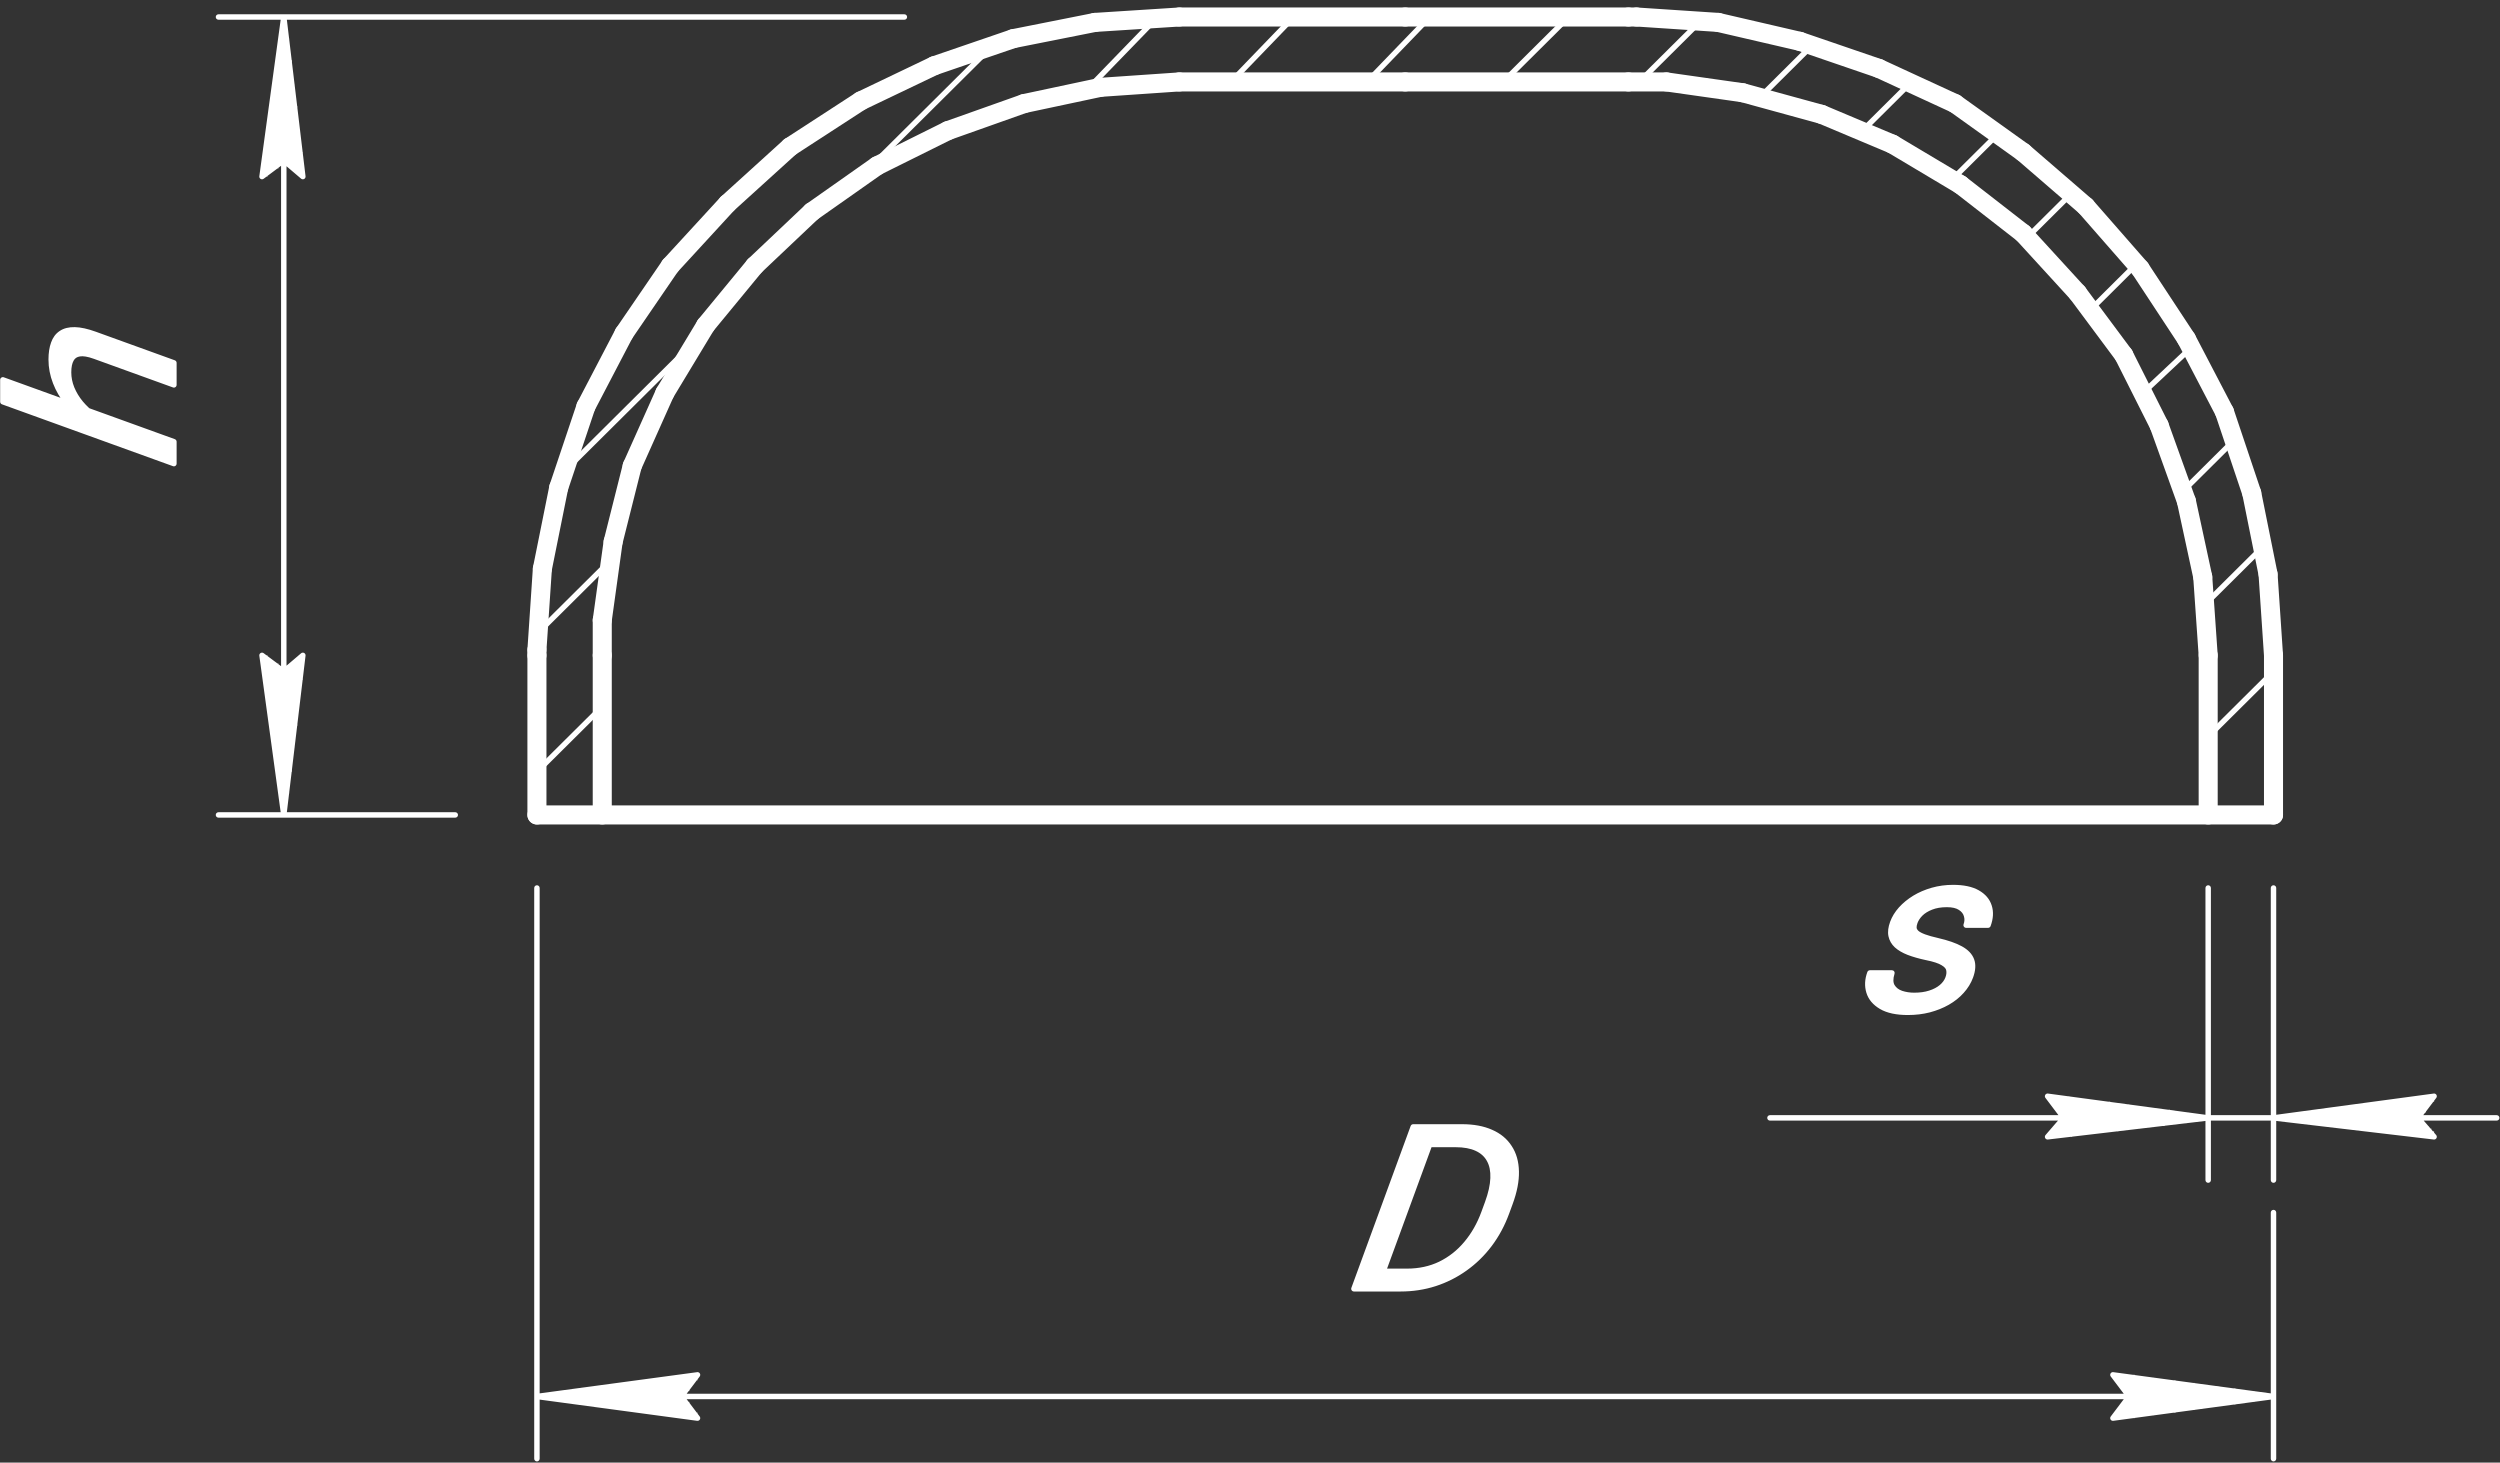 <svg width="294" height="172" viewBox="0 0 294 172" fill="none" xmlns="http://www.w3.org/2000/svg">
<rect x="0" y="0" width="294" height="172" fill="#333333" stroke="none"/>
<rect width="294" height="172" fill="none"/>
<path d="M267.364 95.837V77.07V95.837Z" stroke="white" stroke-width="2.24" stroke-miterlimit="10" stroke-linecap="round" stroke-linejoin="round"/>
<path d="M267.364 77.07L266.724 67.527L267.364 77.07Z" stroke="white" stroke-width="2.24" stroke-miterlimit="10" stroke-linecap="round" stroke-linejoin="round"/>
<path d="M266.724 67.527L264.803 57.984L266.724 67.527Z" stroke="white" stroke-width="2.24" stroke-miterlimit="10" stroke-linecap="round" stroke-linejoin="round"/>
<path d="M264.803 57.984L261.602 48.441L264.803 57.984Z" stroke="white" stroke-width="2.24" stroke-miterlimit="10" stroke-linecap="round" stroke-linejoin="round"/>
<path d="M261.602 48.441L257.121 39.853L261.602 48.441Z" stroke="white" stroke-width="2.24" stroke-miterlimit="10" stroke-linecap="round" stroke-linejoin="round"/>
<path d="M257.121 39.853L251.679 31.582L257.121 39.853Z" stroke="white" stroke-width="2.24" stroke-miterlimit="10" stroke-linecap="round" stroke-linejoin="round"/>
<path d="M251.679 31.582L245.277 24.266L251.679 31.582Z" stroke="white" stroke-width="2.24" stroke-miterlimit="10" stroke-linecap="round" stroke-linejoin="round"/>
<path d="M245.278 24.266L237.915 17.904L245.278 24.266Z" stroke="white" stroke-width="2.24" stroke-miterlimit="10" stroke-linecap="round" stroke-linejoin="round"/>
<path d="M237.915 17.905L229.913 12.179L237.915 17.905Z" stroke="white" stroke-width="2.24" stroke-miterlimit="10" stroke-linecap="round" stroke-linejoin="round"/>
<path d="M229.913 12.179L220.95 8.044L229.913 12.179Z" stroke="white" stroke-width="2.24" stroke-miterlimit="10" stroke-linecap="round" stroke-linejoin="round"/>
<path d="M220.95 8.044L211.667 4.863L220.95 8.044Z" stroke="white" stroke-width="2.24" stroke-miterlimit="10" stroke-linecap="round" stroke-linejoin="round"/>
<path d="M211.667 4.863L202.064 2.636L211.667 4.863Z" stroke="white" stroke-width="2.24" stroke-miterlimit="10" stroke-linecap="round" stroke-linejoin="round"/>
<path d="M202.064 2.636L192.461 2L202.064 2.636Z" stroke="white" stroke-width="2.24" stroke-miterlimit="10" stroke-linecap="round" stroke-linejoin="round"/>
<path d="M192.461 2H191.501H192.461Z" stroke="white" stroke-width="2.24" stroke-miterlimit="10" stroke-linecap="round" stroke-linejoin="round"/>
<path d="M191.501 2H165.253H191.501Z" stroke="white" stroke-width="2.24" stroke-miterlimit="10" stroke-linecap="round" stroke-linejoin="round"/>
<path d="M165.254 2H138.686H165.254Z" stroke="white" stroke-width="2.24" stroke-miterlimit="10" stroke-linecap="round" stroke-linejoin="round"/>
<path d="M138.685 2L128.762 2.636L138.685 2Z" stroke="white" stroke-width="2.24" stroke-miterlimit="10" stroke-linecap="round" stroke-linejoin="round"/>
<path d="M128.763 2.636L119.16 4.545L128.763 2.636Z" stroke="white" stroke-width="2.24" stroke-miterlimit="10" stroke-linecap="round" stroke-linejoin="round"/>
<path d="M119.159 4.545L109.877 7.726L119.159 4.545Z" stroke="white" stroke-width="2.24" stroke-miterlimit="10" stroke-linecap="round" stroke-linejoin="round"/>
<path d="M109.877 7.726L101.234 11.861L109.877 7.726Z" stroke="white" stroke-width="2.24" stroke-miterlimit="10" stroke-linecap="round" stroke-linejoin="round"/>
<path d="M101.234 11.861L92.912 17.268L101.234 11.861Z" stroke="white" stroke-width="2.24" stroke-miterlimit="10" stroke-linecap="round" stroke-linejoin="round"/>
<path d="M92.912 17.269L85.549 23.948L92.912 17.269Z" stroke="white" stroke-width="2.24" stroke-miterlimit="10" stroke-linecap="round" stroke-linejoin="round"/>
<path d="M85.549 23.948L78.827 31.264L85.549 23.948Z" stroke="white" stroke-width="2.24" stroke-miterlimit="10" stroke-linecap="round" stroke-linejoin="round"/>
<path d="M78.827 31.264L73.386 39.217L78.827 31.264Z" stroke="white" stroke-width="2.24" stroke-miterlimit="10" stroke-linecap="round" stroke-linejoin="round"/>
<path d="M73.386 39.217L68.904 47.805L73.386 39.217Z" stroke="white" stroke-width="2.24" stroke-miterlimit="10" stroke-linecap="round" stroke-linejoin="round"/>
<path d="M68.904 47.805L65.703 57.348L68.904 47.805Z" stroke="white" stroke-width="2.24" stroke-miterlimit="10" stroke-linecap="round" stroke-linejoin="round"/>
<path d="M65.704 57.348L63.783 66.891L65.704 57.348Z" stroke="white" stroke-width="2.24" stroke-miterlimit="10" stroke-linecap="round" stroke-linejoin="round"/>
<path d="M63.783 66.891L63.143 76.433L63.783 66.891Z" stroke="white" stroke-width="2.24" stroke-miterlimit="10" stroke-linecap="round" stroke-linejoin="round"/>
<path d="M63.143 76.433V77.07V76.433Z" stroke="white" stroke-width="2.24" stroke-miterlimit="10" stroke-linecap="round" stroke-linejoin="round"/>
<path d="M63.143 77.07V95.837V77.07Z" stroke="white" stroke-width="2.24" stroke-miterlimit="10" stroke-linecap="round" stroke-linejoin="round"/>
<path d="M259.682 95.837V77.07V95.837Z" stroke="white" stroke-width="2.24" stroke-miterlimit="10" stroke-linecap="round" stroke-linejoin="round"/>
<path d="M259.682 77.07L259.042 67.845L259.682 77.07Z" stroke="white" stroke-width="2.24" stroke-miterlimit="10" stroke-linecap="round" stroke-linejoin="round"/>
<path d="M259.042 67.845L257.121 58.938L259.042 67.845Z" stroke="white" stroke-width="2.24" stroke-miterlimit="10" stroke-linecap="round" stroke-linejoin="round"/>
<path d="M257.121 58.938L253.92 50.032L257.121 58.938Z" stroke="white" stroke-width="2.24" stroke-miterlimit="10" stroke-linecap="round" stroke-linejoin="round"/>
<path d="M253.92 50.032L249.759 41.761L253.92 50.032Z" stroke="white" stroke-width="2.24" stroke-miterlimit="10" stroke-linecap="round" stroke-linejoin="round"/>
<path d="M249.759 41.761L244.317 34.445L249.759 41.761Z" stroke="white" stroke-width="2.24" stroke-miterlimit="10" stroke-linecap="round" stroke-linejoin="round"/>
<path d="M244.317 34.445L237.915 27.447L244.317 34.445Z" stroke="white" stroke-width="2.24" stroke-miterlimit="10" stroke-linecap="round" stroke-linejoin="round"/>
<path d="M237.915 27.447L230.553 21.722L237.915 27.447Z" stroke="white" stroke-width="2.24" stroke-miterlimit="10" stroke-linecap="round" stroke-linejoin="round"/>
<path d="M230.553 21.722L222.551 16.95L230.553 21.722Z" stroke="white" stroke-width="2.24" stroke-miterlimit="10" stroke-linecap="round" stroke-linejoin="round"/>
<path d="M222.551 16.95L214.228 13.451L222.551 16.95Z" stroke="white" stroke-width="2.24" stroke-miterlimit="10" stroke-linecap="round" stroke-linejoin="round"/>
<path d="M214.228 13.451L204.945 10.906L214.228 13.451Z" stroke="white" stroke-width="2.24" stroke-miterlimit="10" stroke-linecap="round" stroke-linejoin="round"/>
<path d="M204.945 10.907L195.983 9.634L204.945 10.907Z" stroke="white" stroke-width="2.24" stroke-miterlimit="10" stroke-linecap="round" stroke-linejoin="round"/>
<path d="M195.983 9.634H191.501H195.983Z" stroke="white" stroke-width="2.24" stroke-miterlimit="10" stroke-linecap="round" stroke-linejoin="round"/>
<path d="M191.501 9.634H165.253H191.501Z" stroke="white" stroke-width="2.24" stroke-miterlimit="10" stroke-linecap="round" stroke-linejoin="round"/>
<path d="M165.254 9.634H138.686H165.254Z" stroke="white" stroke-width="2.24" stroke-miterlimit="10" stroke-linecap="round" stroke-linejoin="round"/>
<path d="M138.685 9.634L129.403 10.271L138.685 9.634Z" stroke="white" stroke-width="2.24" stroke-miterlimit="10" stroke-linecap="round" stroke-linejoin="round"/>
<path d="M129.403 10.271L120.44 12.179L129.403 10.271Z" stroke="white" stroke-width="2.24" stroke-miterlimit="10" stroke-linecap="round" stroke-linejoin="round"/>
<path d="M120.44 12.179L111.477 15.36L120.44 12.179Z" stroke="white" stroke-width="2.24" stroke-miterlimit="10" stroke-linecap="round" stroke-linejoin="round"/>
<path d="M111.477 15.36L103.155 19.495L111.477 15.36Z" stroke="white" stroke-width="2.24" stroke-miterlimit="10" stroke-linecap="round" stroke-linejoin="round"/>
<path d="M103.155 19.495L95.472 24.903L103.155 19.495Z" stroke="white" stroke-width="2.24" stroke-miterlimit="10" stroke-linecap="round" stroke-linejoin="round"/>
<path d="M95.472 24.903L88.751 31.264L95.472 24.903Z" stroke="white" stroke-width="2.24" stroke-miterlimit="10" stroke-linecap="round" stroke-linejoin="round"/>
<path d="M88.751 31.264L82.989 38.262L88.751 31.264Z" stroke="white" stroke-width="2.24" stroke-miterlimit="10" stroke-linecap="round" stroke-linejoin="round"/>
<path d="M82.989 38.263L78.187 46.215L82.989 38.263Z" stroke="white" stroke-width="2.24" stroke-miterlimit="10" stroke-linecap="round" stroke-linejoin="round"/>
<path d="M78.187 46.215L74.346 54.803L78.187 46.215Z" stroke="white" stroke-width="2.24" stroke-miterlimit="10" stroke-linecap="round" stroke-linejoin="round"/>
<path d="M74.346 54.803L72.106 63.71L74.346 54.803Z" stroke="white" stroke-width="2.24" stroke-miterlimit="10" stroke-linecap="round" stroke-linejoin="round"/>
<path d="M72.105 63.71L70.825 72.934L72.105 63.71Z" stroke="white" stroke-width="2.24" stroke-miterlimit="10" stroke-linecap="round" stroke-linejoin="round"/>
<path d="M70.825 72.935V77.07V72.935Z" stroke="white" stroke-width="2.24" stroke-miterlimit="10" stroke-linecap="round" stroke-linejoin="round"/>
<path d="M70.825 77.07V95.837V77.07Z" stroke="white" stroke-width="2.24" stroke-miterlimit="10" stroke-linecap="round" stroke-linejoin="round"/>
<path d="M63.143 95.837H267.364H63.143Z" stroke="white" stroke-width="2.24" stroke-miterlimit="10" stroke-linecap="round" stroke-linejoin="round"/>
<path d="M266.404 95.837L267.364 94.883L266.404 95.837Z" stroke="white" stroke-width="0.64" stroke-miterlimit="10" stroke-linecap="round" stroke-linejoin="round"/>
<path d="M259.682 86.612L267.364 78.978L259.682 86.612Z" stroke="white" stroke-width="0.64" stroke-miterlimit="10" stroke-linecap="round" stroke-linejoin="round"/>
<path d="M259.362 71.026L266.084 64.346L259.362 71.026Z" stroke="white" stroke-width="0.64" stroke-miterlimit="10" stroke-linecap="round" stroke-linejoin="round"/>
<path d="M256.801 57.666L262.883 51.622L256.801 57.666Z" stroke="white" stroke-width="0.64" stroke-miterlimit="10" stroke-linecap="round" stroke-linejoin="round"/>
<path d="M252 46.215L257.761 40.807L252 46.215Z" stroke="white" stroke-width="0.64" stroke-miterlimit="10" stroke-linecap="round" stroke-linejoin="round"/>
<path d="M245.918 36.354L251.359 30.946L245.918 36.354Z" stroke="white" stroke-width="0.64" stroke-miterlimit="10" stroke-linecap="round" stroke-linejoin="round"/>
<path d="M238.235 28.084L243.677 22.676L238.235 28.084Z" stroke="white" stroke-width="0.64" stroke-miterlimit="10" stroke-linecap="round" stroke-linejoin="round"/>
<path d="M229.593 21.085L235.034 15.678L229.593 21.085Z" stroke="white" stroke-width="0.64" stroke-miterlimit="10" stroke-linecap="round" stroke-linejoin="round"/>
<path d="M219.03 15.36L224.791 9.634L219.03 15.36Z" stroke="white" stroke-width="0.64" stroke-miterlimit="10" stroke-linecap="round" stroke-linejoin="round"/>
<path d="M207.186 11.225L213.268 5.181L207.186 11.225Z" stroke="white" stroke-width="0.64" stroke-miterlimit="10" stroke-linecap="round" stroke-linejoin="round"/>
<path d="M192.782 9.634L199.824 2.636L192.782 9.634Z" stroke="white" stroke-width="0.64" stroke-miterlimit="10" stroke-linecap="round" stroke-linejoin="round"/>
<path d="M176.777 9.634L184.459 2L176.777 9.634Z" stroke="white" stroke-width="0.64" stroke-miterlimit="10" stroke-linecap="round" stroke-linejoin="round"/>
<path d="M160.772 9.634L168.134 2L160.772 9.634Z" stroke="white" stroke-width="0.64" stroke-miterlimit="10" stroke-linecap="round" stroke-linejoin="round"/>
<path d="M144.767 9.634L152.129 2L144.767 9.634Z" stroke="white" stroke-width="0.64" stroke-miterlimit="10" stroke-linecap="round" stroke-linejoin="round"/>
<path d="M63.143 90.748L70.825 83.113L63.143 90.748Z" stroke="white" stroke-width="0.64" stroke-miterlimit="10" stroke-linecap="round" stroke-linejoin="round"/>
<path d="M63.143 74.525L71.465 66.255L63.143 74.525Z" stroke="white" stroke-width="0.64" stroke-miterlimit="10" stroke-linecap="round" stroke-linejoin="round"/>
<path d="M127.802 10.588L136.125 2L127.802 10.588Z" stroke="white" stroke-width="0.64" stroke-miterlimit="10" stroke-linecap="round" stroke-linejoin="round"/>
<path d="M101.554 20.449L116.919 5.181L101.554 20.449Z" stroke="white" stroke-width="0.64" stroke-miterlimit="10" stroke-linecap="round" stroke-linejoin="round"/>
<path d="M66.344 55.439L81.708 40.171L66.344 55.439Z" stroke="white" stroke-width="0.64" stroke-miterlimit="10" stroke-linecap="round" stroke-linejoin="round"/>

    <!--    1 A-->
    <g class="group">
    </g>
    <!--    2 D-->
    <g class="group">
        <path d="M164.707 151.561H160.474L161.254 149.509H165.459C166.907 149.509 168.218 149.225 169.39 148.659C170.567 148.083 171.584 147.281 172.444 146.253C173.316 145.216 174.005 144.004 174.513 142.618L174.939 141.455C175.338 140.365 175.554 139.398 175.585 138.552C175.619 137.698 175.474 136.979 175.15 136.395C174.828 135.802 174.334 135.353 173.666 135.048C173.007 134.743 172.176 134.591 171.174 134.591H166.607L167.364 132.525H171.931C173.258 132.525 174.393 132.734 175.335 133.152C176.28 133.562 177.004 134.159 177.505 134.944C178.019 135.719 178.287 136.661 178.309 137.768C178.334 138.866 178.094 140.104 177.589 141.481L177.173 142.618C176.668 143.995 176 145.238 175.167 146.345C174.338 147.443 173.377 148.38 172.286 149.155C171.203 149.931 170.019 150.528 168.733 150.947C167.46 151.356 166.118 151.561 164.707 151.561ZM168.881 132.525L161.908 151.561H159.221L166.194 132.525H168.881Z" fill="white"/>
        <path d="M63.463 104.426C63.463 104.249 63.319 104.106 63.143 104.106C62.966 104.106 62.823 104.249 62.823 104.426H63.463ZM62.823 171.543C62.823 171.719 62.966 171.863 63.143 171.863C63.319 171.863 63.463 171.719 63.463 171.543H62.823ZM267.684 142.596C267.684 142.42 267.541 142.276 267.364 142.276C267.187 142.276 267.044 142.42 267.044 142.596H267.684ZM267.044 171.543C267.044 171.719 267.187 171.863 267.364 171.863C267.541 171.863 267.684 171.719 267.684 171.543H267.044ZM160.474 151.561L160.175 151.448C160.138 151.546 160.151 151.656 160.211 151.743C160.271 151.829 160.369 151.881 160.474 151.881V151.561ZM161.254 149.509V149.189C161.121 149.189 161.002 149.271 160.955 149.395L161.254 149.509ZM169.39 148.659L169.53 148.947L169.531 148.946L169.39 148.659ZM172.444 146.253L172.199 146.047L172.198 146.048L172.444 146.253ZM174.513 142.618L174.213 142.508L174.213 142.508L174.513 142.618ZM174.939 141.455L175.24 141.565L175.24 141.565L174.939 141.455ZM175.585 138.552L175.265 138.539L175.265 138.54L175.585 138.552ZM175.15 136.395L174.868 136.547L174.87 136.55L175.15 136.395ZM173.666 135.048L173.531 135.339L173.533 135.339L173.666 135.048ZM166.607 134.591L166.306 134.481C166.27 134.579 166.285 134.688 166.345 134.774C166.404 134.86 166.502 134.911 166.607 134.911V134.591ZM167.364 132.525V132.205C167.229 132.205 167.109 132.289 167.063 132.415L167.364 132.525ZM175.335 133.152L175.205 133.445L175.208 133.446L175.335 133.152ZM177.505 134.944L177.236 135.116L177.239 135.12L177.505 134.944ZM178.309 137.768L177.989 137.774L177.989 137.775L178.309 137.768ZM177.589 141.481L177.289 141.371L177.289 141.371L177.589 141.481ZM177.173 142.618L177.473 142.728L177.473 142.728L177.173 142.618ZM175.167 146.345L175.423 146.537L175.423 146.537L175.167 146.345ZM172.286 149.155L172.1 148.895L172.099 148.895L172.286 149.155ZM168.733 150.947L168.831 151.251L168.832 151.251L168.733 150.947ZM168.881 132.525L169.182 132.635C169.218 132.537 169.203 132.427 169.144 132.342C169.084 132.256 168.986 132.205 168.881 132.205V132.525ZM161.908 151.561V151.881C162.043 151.881 162.163 151.797 162.209 151.671L161.908 151.561ZM159.221 151.561L158.921 151.451C158.885 151.549 158.899 151.659 158.959 151.744C159.019 151.83 159.117 151.881 159.221 151.881V151.561ZM166.194 132.525V132.205C166.06 132.205 165.94 132.289 165.893 132.415L166.194 132.525ZM63.143 164.227L63.1 163.909C62.941 163.931 62.823 164.066 62.823 164.227C62.823 164.387 62.941 164.522 63.1 164.544L63.143 164.227ZM82.028 161.682L82.284 161.875C82.361 161.772 82.37 161.632 82.305 161.52C82.239 161.409 82.114 161.348 81.986 161.365L82.028 161.682ZM82.028 166.771L81.986 167.089C82.114 167.106 82.24 167.044 82.305 166.933C82.37 166.822 82.362 166.682 82.284 166.579L82.028 166.771ZM267.364 164.227L267.407 164.544C267.566 164.523 267.684 164.387 267.684 164.227C267.684 164.067 267.566 163.931 267.407 163.91L267.364 164.227ZM248.479 166.771L248.223 166.579C248.145 166.682 248.137 166.822 248.202 166.933C248.267 167.044 248.393 167.106 248.521 167.089L248.479 166.771ZM248.479 161.682L248.521 161.365C248.393 161.348 248.267 161.409 248.202 161.52C248.137 161.632 248.145 161.772 248.223 161.875L248.479 161.682ZM267.044 142.596V171.543H267.684V142.596H267.044ZM164.707 151.241H160.474V151.881H164.707V151.241ZM160.773 151.675L161.553 149.622L160.955 149.395L160.175 151.448L160.773 151.675ZM161.254 149.829H165.459V149.189H161.254V149.829ZM165.459 149.829C166.95 149.829 168.309 149.537 169.53 148.947L169.251 148.371C168.126 148.914 166.864 149.189 165.459 149.189V149.829ZM169.531 148.946C170.749 148.351 171.802 147.52 172.689 146.458L172.198 146.048C171.367 147.043 170.385 147.816 169.25 148.371L169.531 148.946ZM172.689 146.459C173.587 145.391 174.294 144.146 174.814 142.728L174.213 142.508C173.717 143.862 173.045 145.041 172.199 146.047L172.689 146.459ZM174.814 142.728L175.24 141.565L174.639 141.345L174.213 142.508L174.814 142.728ZM175.24 141.565C175.647 140.455 175.872 139.453 175.905 138.564L175.265 138.54C175.235 139.342 175.03 140.276 174.639 141.345L175.24 141.565ZM175.905 138.565C175.941 137.668 175.789 136.887 175.429 136.239L174.87 136.55C175.159 137.07 175.298 137.728 175.265 138.539L175.905 138.565ZM175.431 136.242C175.074 135.583 174.524 135.088 173.799 134.757L173.533 135.339C174.144 135.618 174.583 136.021 174.868 136.547L175.431 136.242ZM173.8 134.758C173.087 134.427 172.206 134.271 171.174 134.271V134.911C172.147 134.911 172.928 135.059 173.531 135.339L173.8 134.758ZM171.174 134.271H166.607V134.911H171.174V134.271ZM166.907 134.701L167.664 132.635L167.063 132.415L166.306 134.481L166.907 134.701ZM167.364 132.845H171.931V132.205H167.364V132.845ZM171.931 132.845C173.226 132.845 174.314 133.049 175.205 133.445L175.465 132.86C174.472 132.419 173.29 132.205 171.931 132.205V132.845ZM175.208 133.446C176.101 133.833 176.772 134.391 177.236 135.116L177.775 134.771C177.235 133.927 176.459 133.291 175.462 132.859L175.208 133.446ZM177.239 135.12C177.713 135.837 177.968 136.716 177.989 137.774L178.629 137.761C178.606 136.605 178.326 135.602 177.772 134.767L177.239 135.12ZM177.989 137.775C178.012 138.822 177.784 140.019 177.289 141.371L177.89 141.591C178.404 140.188 178.655 138.91 178.629 137.761L177.989 137.775ZM177.289 141.371L176.872 142.508L177.473 142.728L177.89 141.591L177.289 141.371ZM176.872 142.508C176.378 143.858 175.724 145.072 174.911 146.152L175.423 146.537C176.275 145.403 176.958 144.133 177.473 142.728L176.872 142.508ZM174.912 146.152C174.102 147.225 173.165 148.138 172.1 148.895L172.471 149.416C173.59 148.621 174.574 147.661 175.423 146.537L174.912 146.152ZM172.099 148.895C171.044 149.652 169.889 150.234 168.634 150.642L168.832 151.251C170.149 150.823 171.363 150.211 172.472 149.416L172.099 148.895ZM168.635 150.642C167.396 151.041 166.087 151.241 164.707 151.241V151.881C166.149 151.881 167.525 151.672 168.831 151.251L168.635 150.642ZM168.581 132.415L161.608 151.451L162.209 151.671L169.182 132.635L168.581 132.415ZM161.908 151.241H159.221V151.881H161.908V151.241ZM159.522 151.671L166.494 132.635L165.893 132.415L158.921 151.451L159.522 151.671ZM166.194 132.845H168.881V132.205H166.194V132.845ZM63.185 164.544L82.071 161.999L81.986 161.365L63.1 163.909L63.185 164.544ZM81.773 161.489L79.853 164.034L80.363 164.419L82.284 161.875L81.773 161.489ZM79.853 164.419L81.773 166.964L82.284 166.579L80.363 164.034L79.853 164.419ZM82.071 166.454L63.185 163.909L63.1 164.544L81.986 167.089L82.071 166.454ZM79.788 162.32H82.028V161.68H79.788V162.32ZM77.547 162.638H81.708V161.998H77.547V162.638ZM74.986 162.956H81.388V162.316H74.986V162.956ZM72.746 163.274H81.068V162.634H72.746V163.274ZM70.505 163.592H81.068V162.952H70.505V163.592ZM67.944 163.91H80.748V163.27H67.944V163.91ZM65.703 164.229H80.428V163.589H65.703V164.229ZM63.143 164.547H80.108V163.907H63.143V164.547ZM65.703 164.865H80.428V164.225H65.703V164.865ZM67.944 165.183H80.748V164.543H67.944V165.183ZM70.505 165.501H81.068V164.861H70.505V165.501ZM72.746 165.819H81.068V165.179H72.746V165.819ZM74.986 166.137H81.388V165.497H74.986V166.137ZM77.547 166.455H81.708V165.815H77.547V166.455ZM79.788 166.773H82.028V166.133H79.788V166.773ZM267.321 163.91L248.436 166.454L248.521 167.089L267.407 164.544L267.321 163.91ZM248.734 166.964L250.654 164.42L250.144 164.034L248.223 166.579L248.734 166.964ZM250.655 164.034L248.734 161.489L248.223 161.875L250.144 164.42L250.655 164.034ZM248.436 161.999L267.321 164.544L267.407 163.91L248.521 161.365L248.436 161.999ZM250.399 164.547H267.364V163.907H250.399V164.547ZM250.399 164.865H265.123V164.225H250.399V164.865ZM250.079 165.183H262.883V164.543H250.079V165.183ZM249.759 165.501H260.322V164.861H249.759V165.501ZM249.439 165.819H258.081V165.179H249.439V165.819ZM249.439 166.137H255.841V165.497H249.439V166.137ZM249.119 166.455H253.28V165.815H249.119V166.455ZM248.799 166.773H251.039V166.133H248.799V166.773ZM248.799 162.32H251.039V161.68H248.799V162.32ZM249.119 162.638H253.28V161.998H249.119V162.638ZM249.439 162.956H255.841V162.316H249.439V162.956ZM249.439 163.274H258.081V162.634H249.439V163.274ZM249.759 163.592H260.322V162.952H249.759V163.592ZM250.079 163.91H262.883V163.27H250.079V163.91ZM250.399 164.229H265.124V163.589H250.399V164.229ZM63.143 164.547L267.364 164.547L267.364 163.907L63.143 163.907L63.143 164.547ZM63.463 171.543V104.426H62.823V171.543H63.463Z" fill="white"/>
    </g>
    <!--    3 Dy-->
    <g class="group">
    </g>
    <!--    4 Dh-->
    <g class="group">
    </g>
    <!--    5 D1-->
    <g class="group">
    </g>
    <!--   6 D2-->
    <g class="group">
    </g>
    <!--   7 d-->
    <g class="group">
    </g>
    <!--    8 dH-->
    <g class="group">
    </g>
    <!--    9 d1-->
    <g class="group">
    </g>
    <!--    10 d2-->
    <g class="group">
    </g>
    <!--    11 L-->
    <g class="group">
    </g>
    <!--    12 L1-->
    <g class="group">
    </g>
    <!--    13 L2-->
    <g class="group">
    </g>
    <!--    14 S-->
    <g class="group">
        <path d="M229.088 115.034C229.216 114.685 229.25 114.362 229.192 114.066C229.146 113.761 228.917 113.486 228.505 113.242C228.106 112.99 227.443 112.772 226.517 112.589C225.742 112.423 225.057 112.227 224.463 112C223.877 111.774 223.407 111.499 223.052 111.177C222.706 110.854 222.487 110.475 222.396 110.039C222.305 109.603 222.367 109.093 222.58 108.509C222.785 107.952 223.108 107.424 223.55 106.927C224.001 106.431 224.538 105.99 225.161 105.607C225.794 105.223 226.493 104.923 227.26 104.705C228.027 104.487 228.833 104.378 229.677 104.378C230.884 104.378 231.841 104.578 232.548 104.979C233.255 105.38 233.713 105.916 233.922 106.588C234.135 107.25 234.092 107.986 233.795 108.797H231.219C231.363 108.405 231.377 108.026 231.26 107.66C231.156 107.285 230.912 106.975 230.528 106.731C230.153 106.487 229.627 106.365 228.949 106.365C228.235 106.365 227.616 106.47 227.094 106.679C226.584 106.879 226.17 107.137 225.851 107.45C225.541 107.764 225.322 108.095 225.194 108.444C225.098 108.706 225.059 108.941 225.075 109.15C225.104 109.351 225.211 109.538 225.398 109.712C225.588 109.878 225.883 110.035 226.284 110.183C226.684 110.331 227.21 110.479 227.862 110.627C229 110.889 229.902 111.203 230.566 111.569C231.23 111.935 231.66 112.384 231.855 112.916C232.05 113.447 232.009 114.092 231.731 114.851C231.504 115.469 231.158 116.036 230.691 116.55C230.233 117.064 229.676 117.509 229.019 117.884C228.374 118.25 227.656 118.537 226.865 118.747C226.086 118.947 225.255 119.047 224.374 119.047C223.046 119.047 222.004 118.825 221.248 118.381C220.492 117.936 220.007 117.361 219.792 116.655C219.577 115.949 219.613 115.204 219.901 114.419H222.49C222.285 115.081 222.296 115.609 222.524 116.001C222.754 116.385 223.109 116.659 223.586 116.825C224.067 116.982 224.572 117.06 225.102 117.06C225.807 117.06 226.428 116.973 226.966 116.799C227.512 116.624 227.967 116.385 228.329 116.08C228.691 115.774 228.944 115.426 229.088 115.034Z" fill="white"/>
        <path d="M267.684 104.426C267.684 104.249 267.541 104.106 267.364 104.106C267.187 104.106 267.044 104.249 267.044 104.426H267.684ZM267.044 138.78C267.044 138.956 267.187 139.1 267.364 139.1C267.541 139.1 267.684 138.956 267.684 138.78H267.044ZM260.002 104.426C260.002 104.249 259.858 104.106 259.682 104.106C259.505 104.106 259.362 104.249 259.362 104.426H260.002ZM259.362 138.78C259.362 138.956 259.505 139.1 259.682 139.1C259.858 139.1 260.002 138.956 260.002 138.78H259.362ZM208.146 131.143C207.97 131.143 207.826 131.287 207.826 131.463C207.826 131.64 207.97 131.783 208.146 131.783V131.143ZM229.088 115.034L228.788 114.923L229.088 115.034ZM229.192 114.066L228.875 114.114C228.876 114.119 228.877 114.123 228.878 114.128L229.192 114.066ZM228.505 113.242L228.334 113.513L228.342 113.518L228.505 113.242ZM226.517 112.589L226.45 112.902L226.455 112.903L226.517 112.589ZM224.463 112L224.347 112.299L224.349 112.299L224.463 112ZM223.052 111.177L222.833 111.411L222.837 111.414L223.052 111.177ZM222.58 108.509L222.28 108.399L222.28 108.399L222.58 108.509ZM223.55 106.927L223.313 106.712L223.311 106.715L223.55 106.927ZM225.161 105.607L224.995 105.333L224.994 105.334L225.161 105.607ZM233.922 106.588L233.617 106.683L233.618 106.685L233.922 106.588ZM233.795 108.797V109.117C233.93 109.117 234.05 109.033 234.096 108.907L233.795 108.797ZM231.219 108.797L230.919 108.687C230.883 108.785 230.897 108.895 230.957 108.98C231.017 109.066 231.115 109.117 231.219 109.117V108.797ZM231.26 107.66L230.951 107.745L230.955 107.757L231.26 107.66ZM230.528 106.731L230.353 106.999L230.356 107.001L230.528 106.731ZM227.094 106.679L227.211 106.977L227.213 106.976L227.094 106.679ZM225.851 107.45L225.626 107.222L225.623 107.226L225.851 107.45ZM225.194 108.444L224.894 108.334L225.194 108.444ZM225.075 109.15L224.756 109.175C224.756 109.182 224.757 109.189 224.758 109.195L225.075 109.15ZM225.398 109.712L225.18 109.946L225.188 109.953L225.398 109.712ZM227.862 110.627L227.933 110.316L227.933 110.315L227.862 110.627ZM231.731 114.851L232.032 114.961L231.731 114.851ZM230.691 116.55L230.454 116.335L230.452 116.337L230.691 116.55ZM229.019 117.884L229.177 118.162L229.177 118.162L229.019 117.884ZM226.865 118.747L226.944 119.057L226.946 119.056L226.865 118.747ZM219.901 114.419V114.099C219.766 114.099 219.646 114.183 219.6 114.309L219.901 114.419ZM222.49 114.419L222.796 114.514C222.826 114.417 222.808 114.311 222.748 114.229C222.688 114.147 222.592 114.099 222.49 114.099V114.419ZM222.524 116.001L222.247 116.162L222.249 116.166L222.524 116.001ZM223.586 116.825L223.482 117.127L223.487 117.129L223.586 116.825ZM226.966 116.799L226.868 116.494L226.867 116.494L226.966 116.799ZM286.25 133.69L286.212 134.008C286.343 134.023 286.47 133.957 286.532 133.84C286.594 133.724 286.578 133.581 286.492 133.481L286.25 133.69ZM286.25 128.919L286.505 129.111C286.583 129.008 286.591 128.869 286.526 128.757C286.461 128.646 286.335 128.584 286.207 128.601L286.25 128.919ZM293.612 131.783C293.789 131.783 293.932 131.64 293.932 131.463C293.932 131.287 293.789 131.143 293.612 131.143V131.783ZM240.796 128.919L240.839 128.601C240.711 128.584 240.585 128.646 240.52 128.757C240.455 128.869 240.463 129.008 240.541 129.111L240.796 128.919ZM240.796 133.69L240.554 133.481C240.468 133.581 240.452 133.724 240.514 133.84C240.575 133.957 240.703 134.023 240.834 134.008L240.796 133.69ZM233.114 131.143C232.937 131.143 232.794 131.287 232.794 131.463C232.794 131.64 232.937 131.783 233.114 131.783V131.143ZM267.044 104.426V138.78H267.684V104.426H267.044ZM259.362 104.426V138.78H260.002V104.426H259.362ZM229.389 115.144C229.532 114.753 229.578 114.37 229.506 114.004L228.878 114.128C228.923 114.355 228.9 114.617 228.788 114.923L229.389 115.144ZM229.508 114.018C229.441 113.576 229.117 113.233 228.668 112.967L228.342 113.518C228.717 113.74 228.85 113.946 228.875 114.114L229.508 114.018ZM228.676 112.972C228.224 112.686 227.513 112.459 226.579 112.275L226.455 112.903C227.373 113.084 227.987 113.293 228.334 113.513L228.676 112.972ZM226.583 112.276C225.821 112.113 225.153 111.921 224.576 111.701L224.349 112.299C224.962 112.533 225.663 112.733 226.45 112.902L226.583 112.276ZM224.578 111.702C224.019 111.485 223.585 111.229 223.267 110.94L222.837 111.414C223.228 111.769 223.736 112.062 224.347 112.299L224.578 111.702ZM223.27 110.943C222.969 110.662 222.786 110.341 222.709 109.974L222.083 110.105C222.188 110.609 222.442 111.046 222.833 111.411L223.27 110.943ZM222.709 109.974C222.634 109.615 222.68 109.169 222.881 108.62L222.28 108.399C222.053 109.018 221.976 109.591 222.083 110.105L222.709 109.974ZM222.881 108.62C223.07 108.104 223.371 107.61 223.789 107.14L223.311 106.715C222.845 107.238 222.5 107.8 222.28 108.399L222.881 108.62ZM223.787 107.143C224.216 106.67 224.729 106.249 225.329 105.879L224.994 105.334C224.347 105.732 223.786 106.191 223.313 106.712L223.787 107.143ZM225.327 105.881C225.933 105.513 226.606 105.223 227.348 105.013L227.173 104.397C226.38 104.622 225.654 104.934 224.995 105.333L225.327 105.881ZM227.348 105.013C228.084 104.803 228.86 104.698 229.677 104.698V104.058C228.805 104.058 227.969 104.171 227.173 104.397L227.348 105.013ZM229.677 104.698C230.854 104.698 231.749 104.894 232.39 105.258L232.706 104.701C231.933 104.263 230.914 104.058 229.677 104.058V104.698ZM232.39 105.258C233.039 105.625 233.436 106.101 233.617 106.683L234.228 106.492C233.991 105.731 233.472 105.135 232.706 104.701L232.39 105.258ZM233.618 106.685C233.803 107.265 233.773 107.927 233.495 108.687L234.096 108.907C234.411 108.046 234.466 107.235 234.227 106.49L233.618 106.685ZM233.795 108.477H231.219V109.117H233.795V108.477ZM231.52 108.907C231.686 108.454 231.705 108.002 231.565 107.563L230.955 107.757C231.048 108.049 231.04 108.355 230.919 108.687L231.52 108.907ZM231.568 107.574C231.44 107.11 231.138 106.74 230.7 106.461L230.356 107.001C230.686 107.211 230.872 107.459 230.952 107.745L231.568 107.574ZM230.703 106.463C230.256 106.172 229.659 106.045 228.949 106.045V106.685C229.595 106.685 230.051 106.802 230.353 106.999L230.703 106.463ZM228.949 106.045C228.204 106.045 227.544 106.154 226.975 106.382L227.213 106.976C227.689 106.786 228.265 106.685 228.949 106.685V106.045ZM226.977 106.381C226.436 106.594 225.982 106.872 225.626 107.222L226.075 107.679C226.357 107.401 226.733 107.165 227.211 106.977L226.977 106.381ZM225.623 107.226C225.287 107.566 225.04 107.935 224.894 108.334L225.495 108.554C225.604 108.256 225.795 107.962 226.078 107.675L225.623 107.226ZM224.894 108.334C224.787 108.625 224.735 108.907 224.756 109.175L225.394 109.125C225.382 108.974 225.41 108.786 225.495 108.554L224.894 108.334ZM224.758 109.195C224.8 109.485 224.954 109.735 225.18 109.946L225.616 109.478C225.469 109.341 225.408 109.216 225.392 109.105L224.758 109.195ZM225.188 109.953C225.42 110.156 225.758 110.329 226.173 110.483L226.395 109.883C226.009 109.74 225.756 109.599 225.608 109.471L225.188 109.953ZM226.173 110.483C226.592 110.638 227.132 110.79 227.791 110.94L227.933 110.315C227.288 110.169 226.777 110.024 226.395 109.883L226.173 110.483ZM227.79 110.939C228.914 111.197 229.783 111.503 230.412 111.849L230.721 111.289C230.02 110.903 229.087 110.581 227.933 110.316L227.79 110.939ZM230.412 111.849C231.031 112.191 231.394 112.588 231.555 113.026L232.155 112.805C231.926 112.18 231.429 111.679 230.721 111.289L230.412 111.849ZM231.555 113.026C231.714 113.461 231.693 114.023 231.431 114.74L232.032 114.961C232.324 114.161 232.386 113.433 232.155 112.805L231.555 113.026ZM231.431 114.74C231.219 115.318 230.894 115.85 230.454 116.335L230.928 116.765C231.421 116.222 231.79 115.62 232.032 114.961L231.431 114.74ZM230.452 116.337C230.019 116.823 229.49 117.247 228.86 117.606L229.177 118.162C229.862 117.771 230.447 117.306 230.93 116.763L230.452 116.337ZM228.861 117.606C228.242 117.957 227.55 118.234 226.783 118.437L226.946 119.056C227.762 118.841 228.506 118.543 229.177 118.162L228.861 117.606ZM226.785 118.437C226.034 118.63 225.231 118.727 224.374 118.727V119.367C225.28 119.367 226.137 119.264 226.944 119.057L226.785 118.437ZM224.374 118.727C223.076 118.727 222.098 118.509 221.41 118.105L221.086 118.656C221.91 119.141 223.016 119.367 224.374 119.367V118.727ZM221.41 118.105C220.71 117.693 220.285 117.177 220.098 116.562L219.486 116.748C219.728 117.545 220.275 118.179 221.086 118.656L221.41 118.105ZM220.098 116.562C219.906 115.931 219.934 115.257 220.201 114.529L219.6 114.309C219.292 115.15 219.248 115.967 219.486 116.748L220.098 116.562ZM219.901 114.739H222.49V114.099H219.901V114.739ZM222.185 114.324C221.967 115.027 221.955 115.659 222.247 116.162L222.8 115.84C222.637 115.559 222.603 115.136 222.796 114.514L222.185 114.324ZM222.249 116.166C222.524 116.622 222.943 116.94 223.482 117.127L223.691 116.522C223.275 116.378 222.985 116.147 222.798 115.836L222.249 116.166ZM223.487 117.129C224.002 117.297 224.54 117.38 225.102 117.38V116.74C224.605 116.74 224.133 116.666 223.686 116.521L223.487 117.129ZM225.102 117.38C225.833 117.38 226.488 117.29 227.064 117.103L226.867 116.494C226.368 116.656 225.781 116.74 225.102 116.74V117.38ZM227.063 117.103C227.641 116.919 228.135 116.661 228.535 116.324L228.123 115.835C227.799 116.108 227.383 116.33 226.868 116.494L227.063 117.103ZM228.535 116.324C228.934 115.988 229.223 115.595 229.389 115.144L228.788 114.923C228.666 115.257 228.448 115.561 228.123 115.835L228.535 116.324ZM267.327 131.781L286.212 134.008L286.287 133.372L267.401 131.146L267.327 131.781ZM286.492 133.481L284.571 131.254L284.087 131.673L286.007 133.899L286.492 133.481ZM284.585 131.656L286.505 129.111L285.994 128.726L284.074 131.271L284.585 131.656ZM286.207 128.601L267.321 131.146L267.407 131.781L286.292 129.236L286.207 128.601ZM267.364 131.783H293.612V131.143H267.364V131.783ZM267.364 131.783H284.329V131.143H267.364V131.783ZM270.245 132.102H284.649V131.462H270.245V132.102ZM272.806 132.42H284.969V131.78H272.806V132.42ZM275.687 132.738H285.289V132.098H275.687V132.738ZM278.247 133.056H285.61V132.416H278.247V133.056ZM281.128 133.374H285.93V132.734H281.128V133.374ZM283.689 133.692H286.25V133.052H283.689V133.692ZM284.009 129.557H286.25V128.917H284.009V129.557ZM281.768 129.875H285.93V129.235H281.768V129.875ZM279.208 130.193H285.61V129.553H279.208V130.193ZM276.967 130.511H285.289V129.871H276.967V130.511ZM274.726 130.829H285.289V130.189H274.726V130.829ZM272.165 131.147H284.969V130.507H272.165V131.147ZM269.925 131.465H284.649V130.825H269.925V131.465ZM259.725 131.146L240.839 128.601L240.753 129.236L259.639 131.781L259.725 131.146ZM240.541 129.111L242.461 131.656L242.972 131.271L241.052 128.726L240.541 129.111ZM242.474 131.254L240.554 133.481L241.038 133.899L242.959 131.672L242.474 131.254ZM240.834 134.008L259.719 131.781L259.644 131.146L240.759 133.372L240.834 134.008ZM259.682 131.143H233.114V131.783H259.682V131.143ZM241.116 129.557H243.357V128.917H241.116V129.557ZM241.436 129.875H245.598V129.235H241.436V129.875ZM241.756 130.193H248.158V129.553H241.756V130.193ZM241.756 130.511H250.399V129.871H241.756V130.511ZM242.076 130.829H252.64V130.189H242.076V130.829ZM242.397 131.147H255.2V130.507H242.397V131.147ZM242.717 131.465H257.441V130.825H242.717V131.465ZM242.717 131.783L259.682 131.783L259.682 131.143L242.717 131.143L242.717 131.783ZM242.717 132.102H257.121V131.462H242.717V132.102ZM242.397 132.42H254.56V131.78H242.397V132.42ZM242.076 132.738H251.679V132.098H242.076V132.738ZM241.756 133.056H249.119V132.416H241.756V133.056ZM241.436 133.374H246.238V132.734H241.436V133.374ZM241.116 133.692H243.677V133.052H241.116V133.692ZM267.364 131.143H259.682V131.783H267.364V131.143ZM259.682 131.143H208.146V131.783H259.682V131.143Z" fill="white"/>
    </g>
    <!--    15 S1-->
    <g class="group">
    </g>
    <!--    16 S2-->
    <g class="group">
    </g>
    <!--    17 S3-->
    <g class="group">
    </g>
    <!--    18 S4-->
    <g class="group">
    </g>
    <!--    19 I-->
    <g class="group">
    </g>
    <!--    20 I1-->
    <g class="group">
    </g>
    <!--    21 I2-->
    <g class="group">
    </g>
    <!--    22 H-->
    <g class="group">
    </g>
    <!--    23 H1-->
    <g class="group">
    </g>
    <!--    24 H2-->
    <g class="group">
    </g>
    <!--    25 h-->
    <g class="group">
        <path d="M0.338 44.67L20.45 51.945V54.521L0.338 47.246V44.67ZM12.829 49.801L12.79 50.859C11.821 50.5 10.926 50.023 10.106 49.429C9.276 48.832 8.556 48.154 7.945 47.394C7.334 46.635 6.863 45.824 6.531 44.961C6.191 44.086 6.021 43.194 6.021 42.284C6.021 41.542 6.117 40.908 6.309 40.383C6.492 39.856 6.789 39.457 7.199 39.188C7.609 38.909 8.142 38.777 8.796 38.791C9.442 38.802 10.232 38.976 11.166 39.314L20.45 42.672V45.262L11.14 41.894C10.398 41.626 9.805 41.527 9.359 41.598C8.905 41.666 8.578 41.887 8.377 42.26C8.168 42.629 8.063 43.139 8.063 43.789C8.063 44.429 8.19 45.06 8.443 45.681C8.696 46.292 9.045 46.869 9.49 47.41C9.936 47.943 10.446 48.42 11.022 48.842C11.59 49.251 12.192 49.571 12.829 49.801Z" fill="white"/>
        <path d="M106.356 2.32C106.532 2.32 106.676 2.177 106.676 2C106.676 1.823 106.532 1.68 106.356 1.68V2.32ZM25.692 1.68C25.515 1.68 25.372 1.823 25.372 2C25.372 2.177 25.515 2.32 25.692 2.32V1.68ZM53.54 96.157C53.717 96.157 53.86 96.014 53.86 95.837C53.86 95.66 53.717 95.517 53.54 95.517V96.157ZM25.692 95.517C25.515 95.517 25.372 95.66 25.372 95.837C25.372 96.014 25.515 96.157 25.692 96.157V95.517ZM0.338 44.67L0.447 44.37C0.349 44.334 0.239 44.349 0.154 44.409C0.069 44.468 0.018 44.566 0.018 44.67H0.338ZM20.45 51.945H20.77C20.77 51.811 20.685 51.69 20.558 51.644L20.45 51.945ZM20.45 54.521L20.341 54.822C20.439 54.858 20.548 54.843 20.634 54.783C20.719 54.723 20.77 54.626 20.77 54.521H20.45ZM0.338 47.246H0.018C0.018 47.381 0.102 47.502 0.229 47.547L0.338 47.246ZM12.829 49.801L13.149 49.813C13.154 49.674 13.069 49.548 12.938 49.501L12.829 49.801ZM12.79 50.859L12.678 51.159C12.775 51.195 12.882 51.183 12.968 51.126C13.053 51.069 13.106 50.974 13.11 50.871L12.79 50.859ZM10.106 49.429L10.293 49.17L10.293 49.169L10.106 49.429ZM6.531 44.961L6.83 44.846L6.829 44.845L6.531 44.961ZM6.309 40.383L6.609 40.493L6.611 40.489L6.309 40.383ZM7.199 39.188L7.375 39.455L7.379 39.453L7.199 39.188ZM8.796 38.791L8.79 39.111L8.791 39.111L8.796 38.791ZM11.166 39.314L11.057 39.615L11.057 39.615L11.166 39.314ZM20.45 42.672H20.77C20.77 42.537 20.685 42.417 20.558 42.371L20.45 42.672ZM20.45 45.262L20.341 45.563C20.439 45.598 20.548 45.584 20.634 45.524C20.719 45.464 20.77 45.366 20.77 45.262H20.45ZM11.14 41.894L11.249 41.593L11.249 41.593L11.14 41.894ZM9.359 41.598L9.407 41.915L9.41 41.914L9.359 41.598ZM8.377 42.26L8.656 42.417L8.659 42.411L8.377 42.26ZM8.443 45.681L8.147 45.802L8.147 45.803L8.443 45.681ZM9.49 47.41L9.243 47.614L9.245 47.615L9.49 47.41ZM11.022 48.842L10.833 49.1L10.835 49.101L11.022 48.842ZM33.374 2L33.692 1.962C33.672 1.802 33.538 1.681 33.377 1.68C33.215 1.679 33.078 1.797 33.057 1.957L33.374 2ZM35.614 20.767L35.407 21.011C35.507 21.096 35.65 21.112 35.766 21.049C35.882 20.987 35.948 20.86 35.932 20.73L35.614 20.767ZM30.813 20.767L30.496 20.724C30.479 20.852 30.539 20.978 30.651 21.043C30.762 21.108 30.901 21.101 31.004 21.024L30.813 20.767ZM33.374 95.837L33.057 95.88C33.078 96.04 33.215 96.158 33.377 96.157C33.538 96.156 33.672 96.035 33.692 95.875L33.374 95.837ZM30.813 77.07L31.004 76.813C30.901 76.736 30.762 76.728 30.651 76.794C30.539 76.859 30.479 76.985 30.496 77.113L30.813 77.07ZM35.614 77.07L35.932 77.108C35.948 76.977 35.882 76.85 35.766 76.787C35.65 76.725 35.507 76.741 35.407 76.826L35.614 77.07ZM53.54 95.517H25.692V96.157H53.54V95.517ZM0.229 44.971L20.341 52.246L20.558 51.644L0.447 44.37L0.229 44.971ZM20.13 51.945V54.521H20.77V51.945H20.13ZM20.558 54.22L0.447 46.946L0.229 47.547L20.341 54.822L20.558 54.22ZM0.658 47.246V44.67H0.018V47.246H0.658ZM12.509 49.79L12.47 50.848L13.11 50.871L13.149 49.813L12.509 49.79ZM12.901 50.559C11.959 50.21 11.09 49.746 10.293 49.17L9.918 49.688C10.763 50.299 11.683 50.79 12.678 51.159L12.901 50.559ZM10.293 49.169C9.486 48.588 8.787 47.93 8.195 47.194L7.696 47.595C8.326 48.378 9.067 49.076 9.919 49.689L10.293 49.169ZM8.195 47.194C7.603 46.459 7.149 45.676 6.83 44.846L6.232 45.076C6.577 45.971 7.065 46.811 7.696 47.595L8.195 47.194ZM6.829 44.845C6.503 44.006 6.341 43.153 6.341 42.284H5.701C5.701 43.235 5.879 44.167 6.233 45.077L6.829 44.845ZM6.341 42.284C6.341 41.568 6.433 40.973 6.609 40.493L6.008 40.273C5.8 40.843 5.701 41.516 5.701 42.284H6.341ZM6.611 40.489C6.774 40.018 7.031 39.681 7.375 39.455L7.023 38.92C6.546 39.234 6.209 39.694 6.006 40.279L6.611 40.489ZM7.379 39.453C7.719 39.222 8.18 39.098 8.79 39.111L8.803 38.471C8.103 38.456 7.5 38.597 7.019 38.923L7.379 39.453ZM8.791 39.111C9.388 39.121 10.141 39.283 11.057 39.615L11.275 39.013C10.324 38.669 9.497 38.483 8.802 38.471L8.791 39.111ZM11.057 39.615L20.341 42.973L20.558 42.371L11.275 39.013L11.057 39.615ZM20.13 42.672V45.262H20.77V42.672H20.13ZM20.558 44.961L11.249 41.593L11.031 42.195L20.341 45.563L20.558 44.961ZM11.249 41.593C10.489 41.319 9.834 41.199 9.309 41.282L9.41 41.914C9.775 41.856 10.307 41.933 11.031 42.195L11.249 41.593ZM9.312 41.282C8.768 41.363 8.349 41.638 8.096 42.108L8.659 42.411C8.808 42.136 9.043 41.969 9.407 41.915L9.312 41.282ZM8.099 42.102C7.851 42.539 7.743 43.111 7.743 43.789H8.383C8.383 43.168 8.484 42.72 8.656 42.417L8.099 42.102ZM7.743 43.789C7.743 44.473 7.878 45.144 8.147 45.802L8.739 45.56C8.501 44.976 8.383 44.386 8.383 43.789H7.743ZM8.147 45.803C8.413 46.445 8.779 47.049 9.243 47.613L9.738 47.207C9.311 46.688 8.979 46.139 8.739 45.558L8.147 45.803ZM9.245 47.615C9.707 48.168 10.237 48.663 10.833 49.1L11.211 48.583C10.655 48.176 10.164 47.717 9.736 47.205L9.245 47.615ZM10.835 49.101C11.426 49.527 12.054 49.861 12.72 50.102L12.938 49.501C12.33 49.281 11.754 48.975 11.21 48.582L10.835 49.101ZM33.056 2.038L35.297 20.805L35.932 20.73L33.692 1.962L33.056 2.038ZM35.822 20.524L33.581 18.615L33.166 19.102L35.407 21.011L35.822 20.524ZM33.183 18.602L30.622 20.511L31.004 21.024L33.565 19.116L33.183 18.602ZM31.13 20.811L33.691 2.043L33.057 1.957L30.496 20.724L31.13 20.811ZM33.374 2.638H33.694V1.998H33.374V2.638ZM33.374 2.956H33.694V2.316H33.374V2.956ZM33.374 3.274H33.694V2.634H33.374V3.274ZM33.374 3.592H33.694V2.952H33.374V3.592ZM33.374 3.91H33.694V3.27H33.374V3.91ZM33.374 4.229H33.694V3.589H33.374V4.229ZM33.374 4.547H33.694V3.907H33.374V4.547ZM33.374 19.179L35.614 19.179L35.614 18.539L33.374 18.539L33.374 19.179ZM34.014 19.497H35.614V18.857H34.014V19.497ZM34.334 19.815H35.614V19.175H34.334V19.815ZM34.654 20.133H35.614V19.493H34.654V20.133ZM34.974 20.451H35.614V19.811H34.974V20.451ZM35.294 20.769H35.614V20.129H35.294V20.769ZM31.133 19.179L33.374 19.179L33.374 18.539L31.133 18.539L31.133 19.179ZM31.133 19.497H33.054V18.857H31.133V19.497ZM31.133 19.815H32.734V19.175H31.133V19.815ZM31.133 20.133H32.093V19.493H31.133V20.133ZM31.133 20.451H31.773V19.811H31.133V20.451ZM31.133 20.769H31.453V20.129H31.133V20.769ZM33.691 95.794L31.13 77.026L30.496 77.113L33.057 95.88L33.691 95.794ZM30.622 77.326L33.183 79.235L33.565 78.722L31.004 76.813L30.622 77.326ZM33.581 79.222L35.822 77.313L35.407 76.826L33.166 78.734L33.581 79.222ZM35.297 77.032L33.056 95.799L33.692 95.875L35.932 77.108L35.297 77.032ZM31.133 77.708H31.453V77.068H31.133V77.708ZM31.133 78.026H31.773V77.386H31.133V78.026ZM31.133 78.344H32.093V77.704H31.133V78.344ZM31.133 78.662H32.734V78.022H31.133V78.662ZM31.133 78.98H33.054V78.34H31.133V78.98ZM31.133 79.298L33.374 79.298L33.374 78.658L31.133 78.658L31.133 79.298ZM35.294 77.708H35.614V77.068H35.294V77.708ZM34.974 78.026H35.614V77.386H34.974V78.026ZM34.654 78.344H35.614V77.704H34.654V78.344ZM34.334 78.662H35.614V78.022H34.334V78.662ZM34.014 78.98H35.614V78.34H34.014V78.98ZM33.374 79.298L35.614 79.298L35.614 78.658L33.374 78.658L33.374 79.298ZM33.374 93.93H33.694V93.29H33.374V93.93ZM33.374 94.249H33.694V93.609H33.374V94.249ZM33.374 94.567H33.694V93.927H33.374V94.567ZM33.374 94.885H33.694V94.245H33.374V94.885ZM33.374 95.203H33.694V94.563H33.374V95.203ZM33.374 95.521H33.694V94.881H33.374V95.521ZM33.374 95.839H33.694V95.199H33.374V95.839ZM33.054 2V95.837H33.694V2H33.054ZM25.692 2.32H106.356V1.68H25.692V2.32ZM33.054 4.865L33.694 4.865L33.694 4.225L33.054 4.225L33.054 4.865ZM33.054 5.183L34.014 5.183L34.014 4.543L33.054 4.543L33.054 5.183ZM33.054 5.501L34.014 5.501L34.014 4.861L33.054 4.861L33.054 5.501ZM33.054 5.819L34.014 5.819L34.014 5.179L33.054 5.179L33.054 5.819ZM33.054 6.137L34.014 6.137L34.014 5.497L33.054 5.497L33.054 6.137ZM33.054 6.455L34.014 6.455L34.014 5.815L33.054 5.815L33.054 6.455ZM33.054 6.773L34.014 6.773L34.014 6.133L33.054 6.133L33.054 6.773ZM32.734 7.091L34.014 7.091L34.014 6.451L32.734 6.451L32.734 7.091ZM32.734 7.409L34.014 7.409L34.014 6.769L32.734 6.769L32.734 7.409ZM32.734 7.728L34.334 7.728L34.334 7.088L32.734 7.088L32.734 7.728ZM32.734 8.046L34.334 8.046L34.334 7.406L32.734 7.406L32.734 8.046ZM32.734 8.364L34.334 8.364L34.334 7.724L32.734 7.724L32.734 8.364ZM32.734 8.682L34.334 8.682L34.334 8.042L32.734 8.042L32.734 8.682ZM32.734 9L34.334 9L34.334 8.36L32.734 8.36L32.734 9ZM32.734 9.318L34.334 9.318L34.334 8.678L32.734 8.678L32.734 9.318ZM32.413 9.636L34.334 9.636L34.334 8.996L32.413 8.996L32.413 9.636ZM32.413 9.954L34.334 9.954L34.334 9.314L32.413 9.314L32.413 9.954ZM32.413 10.272L34.334 10.272L34.334 9.632L32.413 9.632L32.413 10.272ZM32.413 10.59L34.654 10.59L34.654 9.95L32.413 9.95L32.413 10.59ZM32.413 10.908L34.654 10.909L34.654 10.268L32.413 10.268L32.413 10.908ZM32.413 11.226L34.654 11.227L34.654 10.587L32.413 10.586L32.413 11.226ZM32.413 11.545L34.654 11.545L34.654 10.905L32.413 10.905L32.413 11.545ZM32.093 11.863L34.654 11.863L34.654 11.223L32.093 11.223L32.093 11.863ZM32.093 12.181L34.654 12.181L34.654 11.541L32.093 11.541L32.093 12.181ZM32.093 12.499L34.654 12.499L34.654 11.859L32.093 11.859L32.093 12.499ZM32.093 12.817L34.654 12.817L34.654 12.177L32.093 12.177L32.093 12.817ZM32.093 13.135L34.974 13.135L34.974 12.495L32.093 12.495L32.093 13.135ZM32.093 13.453L34.974 13.453L34.974 12.813L32.093 12.813L32.093 13.453ZM32.093 13.771L34.974 13.771L34.974 13.131L32.093 13.131L32.093 13.771ZM31.773 14.089L34.974 14.089L34.974 13.449L31.773 13.449L31.773 14.089ZM31.773 14.407L34.974 14.408L34.974 13.768L31.773 13.767L31.773 14.407ZM31.773 14.726L34.974 14.726L34.974 14.086L31.773 14.085L31.773 14.726ZM31.773 15.044L34.974 15.044L34.974 14.404L31.773 14.404L31.773 15.044ZM31.773 15.362L34.974 15.362L34.974 14.722L31.773 14.722L31.773 15.362ZM31.773 15.68L34.974 15.68L34.974 15.04L31.773 15.04L31.773 15.68ZM31.773 15.998L35.294 15.998L35.294 15.358L31.773 15.358L31.773 15.998ZM31.773 16.316L35.294 16.316L35.294 15.676L31.773 15.676L31.773 16.316ZM31.453 16.634L35.294 16.634L35.294 15.994L31.453 15.994L31.453 16.634ZM31.453 16.952L35.294 16.952L35.294 16.312L31.453 16.312L31.453 16.952ZM31.453 17.27L35.294 17.27L35.294 16.63L31.453 16.63L31.453 17.27ZM31.453 17.588L35.294 17.588L35.294 16.948L31.453 16.948L31.453 17.588ZM31.453 17.906L35.294 17.907L35.294 17.267L31.453 17.266L31.453 17.906ZM31.453 18.224L35.294 18.225L35.294 17.585L31.453 17.584L31.453 18.224ZM31.453 18.543L35.614 18.543L35.614 17.903L31.453 17.903L31.453 18.543ZM31.133 18.861L35.614 18.861L35.614 18.221L31.133 18.221L31.133 18.861ZM31.133 79.616L35.614 79.616L35.614 78.976L31.133 78.976L31.133 79.616ZM31.453 79.934H35.614V79.294H31.453V79.934ZM31.453 80.252H35.294V79.612H31.453V80.252ZM31.453 80.57H35.294V79.93H31.453V80.57ZM31.453 80.889H35.294V80.249H31.453V80.889ZM31.453 81.207H35.294V80.567H31.453V81.207ZM31.453 81.525H35.294V80.885H31.453V81.525ZM31.453 81.843L35.294 81.843L35.294 81.203L31.453 81.203L31.453 81.843ZM31.773 82.161L35.294 82.161L35.294 81.521L31.773 81.521L31.773 82.161ZM31.773 82.479L35.294 82.479L35.294 81.839L31.773 81.839L31.773 82.479ZM31.773 82.797L34.974 82.797L34.974 82.157L31.773 82.157L31.773 82.797ZM31.773 83.115L34.974 83.115L34.974 82.475L31.773 82.475L31.773 83.115ZM31.773 83.433L34.974 83.433L34.974 82.793L31.773 82.793L31.773 83.433ZM31.773 83.751L34.974 83.751L34.974 83.111L31.773 83.111L31.773 83.751ZM31.773 84.07H34.974V83.43H31.773V84.07ZM31.773 84.388L34.974 84.388L34.974 83.748L31.773 83.748L31.773 84.388ZM32.093 84.706L34.974 84.706L34.974 84.066L32.093 84.066L32.093 84.706ZM32.093 85.024L34.974 85.024L34.974 84.384L32.093 84.384L32.093 85.024ZM32.093 85.342L34.974 85.342L34.974 84.702L32.093 84.702L32.093 85.342ZM32.093 85.66L34.654 85.66L34.654 85.02L32.093 85.02L32.093 85.66ZM32.093 85.978L34.654 85.978L34.654 85.338L32.093 85.338L32.093 85.978ZM32.093 86.296L34.654 86.296L34.654 85.656L32.093 85.656L32.093 86.296ZM32.093 86.614L34.654 86.614L34.654 85.974L32.093 85.974L32.093 86.614ZM32.413 86.932L34.654 86.932L34.654 86.292L32.413 86.292L32.413 86.932ZM32.413 87.251L34.654 87.25L34.654 86.61L32.413 86.611L32.413 87.251ZM32.413 87.569L34.654 87.569L34.654 86.928L32.413 86.928L32.413 87.569ZM32.413 87.887L34.654 87.887L34.654 87.247L32.413 87.247L32.413 87.887ZM32.413 88.205L34.334 88.205L34.334 87.565L32.413 87.565L32.413 88.205ZM32.413 88.523L34.334 88.523L34.334 87.883L32.413 87.883L32.413 88.523ZM32.413 88.841L34.334 88.841L34.334 88.201L32.413 88.201L32.413 88.841ZM32.734 89.159L34.334 89.159L34.334 88.519L32.734 88.519L32.734 89.159ZM32.734 89.477L34.334 89.477L34.334 88.837L32.734 88.837L32.734 89.477ZM32.734 89.795L34.334 89.795L34.334 89.155L32.734 89.155L32.734 89.795ZM32.734 90.113L34.334 90.113L34.334 89.473L32.734 89.473L32.734 90.113ZM32.734 90.431L34.334 90.431L34.334 89.791L32.734 89.791L32.734 90.431ZM32.734 90.749L34.334 90.749L34.334 90.109L32.734 90.109L32.734 90.749ZM32.734 91.068L34.014 91.067L34.014 90.427L32.734 90.428L32.734 91.068ZM32.734 91.386L34.014 91.386L34.014 90.746L32.734 90.746L32.734 91.386ZM33.054 91.704L34.014 91.704L34.014 91.064L33.054 91.064L33.054 91.704ZM33.054 92.022L34.014 92.022L34.014 91.382L33.054 91.382L33.054 92.022ZM33.054 92.34L34.014 92.34L34.014 91.7L33.054 91.7L33.054 92.34ZM33.054 92.658L34.014 92.658L34.014 92.018L33.054 92.018L33.054 92.658ZM33.054 92.976L34.014 92.976L34.014 92.336L33.054 92.336L33.054 92.976ZM33.054 93.294L34.014 93.294L34.014 92.654L33.054 92.654L33.054 93.294ZM33.054 93.612L33.694 93.612L33.694 92.972L33.054 92.972L33.054 93.612Z" fill="white"/>
    </g>
    <!--    26 h1-->
    <g class="group">
    </g>
    <!--    27 h2-->
    <g class="group">
    </g>
    <!--    28 R-->
    <g class="group">
    </g>
    <!--    29 Deg-->
    <g class="group">
    </g>
    <!--    29 DN-->
    <g class="group">
    </g>

</svg>
